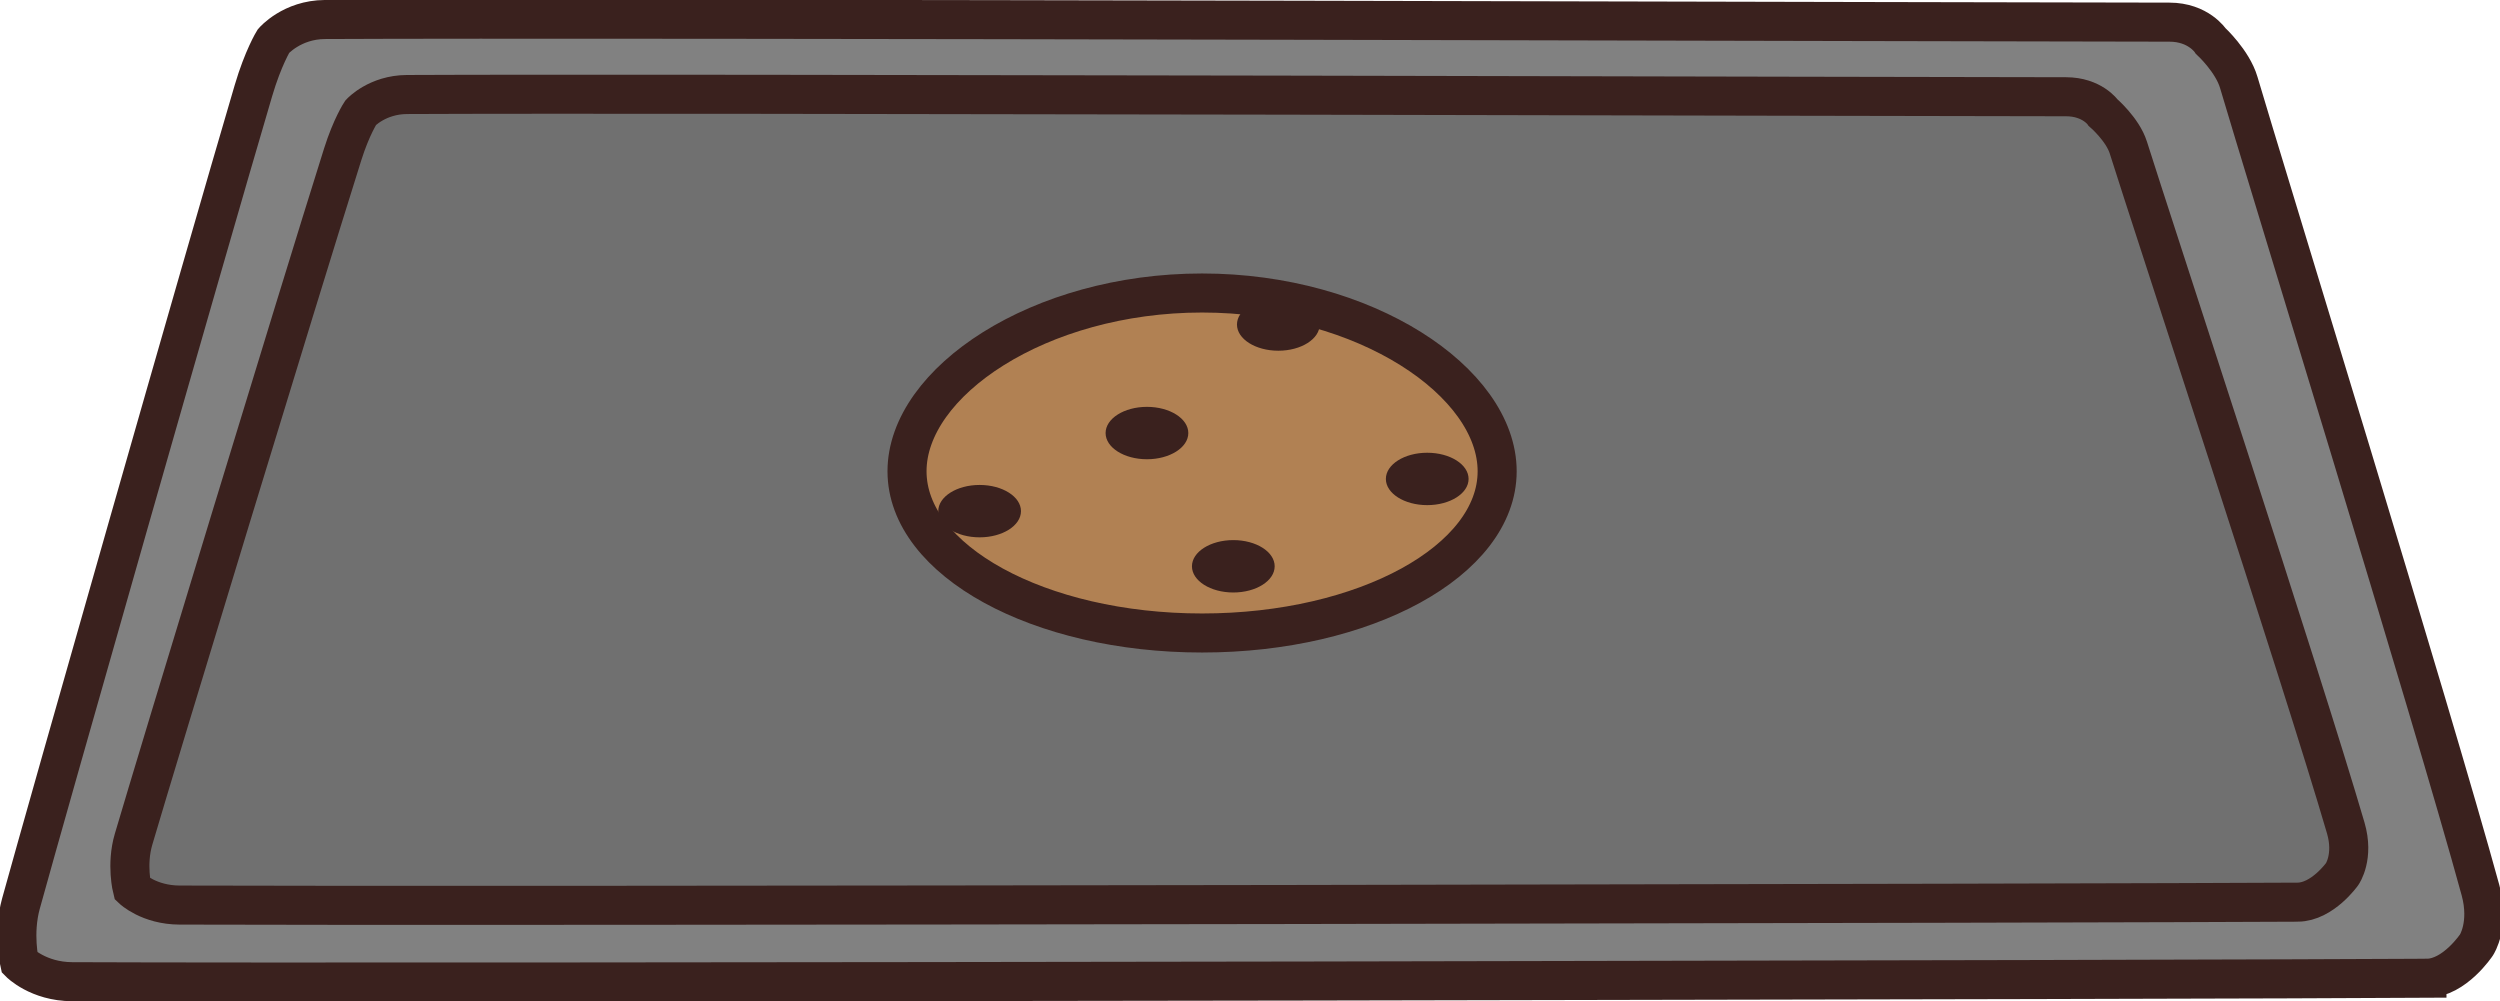 <svg version="1.1" xmlns="http://www.w3.org/2000/svg" xmlns:xlink="http://www.w3.org/1999/xlink" width="160.057" height="64.102" viewBox="0,0,160.057,64.102"><g transform="translate(-281.862,-200.261)"><g data-paper-data="{&quot;isPaintingLayer&quot;:true}" fill-rule="nonzero" stroke-linecap="butt" stroke-linejoin="miter" stroke-miterlimit="10" stroke-dasharray="" stroke-dashoffset="0" style="mix-blend-mode: normal"><path d="M437.242,262.892c-11.471,0.083 -129.239,0.317 -150.762,0.22c-2.175,-0.01 -3.368,-1.225 -3.368,-1.225c0,0 -0.439,-1.852 0.091,-3.776c1.74,-6.314 11.651,-41.096 14.885,-52.05c0.618,-2.094 1.284,-3.172 1.284,-3.172c0,0 1.174,-1.368 3.292,-1.379c18.402,-0.1 107.911,0.169 118.089,0.169c1.862,0 2.647,1.21 2.647,1.21c0,0 1.39,1.276 1.794,2.65c1.591,5.412 12.387,40.423 15.475,51.711c0.602,2.203 -0.252,3.502 -0.252,3.502c0,0 -1.407,2.127 -3.175,2.139z" data-paper-data="{&quot;index&quot;:null}" fill="#818181" stroke="#3a211e" stroke-width="2.5"/><path d="M428.96,258.02c-10.317,0.07 -116.241,0.267 -135.6,0.186c-1.957,-0.008 -3.029,-1.032 -3.029,-1.032c0,0 -0.395,-1.56 0.082,-3.181c1.565,-5.319 10.479,-34.619 13.388,-43.847c0.556,-1.764 1.155,-2.672 1.155,-2.672c0,0 1.056,-1.152 2.961,-1.162c16.551,-0.085 97.058,0.143 106.213,0.143c1.675,0 2.381,1.019 2.381,1.019c0,0 1.25,1.075 1.613,2.233c1.431,4.559 11.141,34.052 13.919,43.561c0.542,1.855 -0.227,2.95 -0.227,2.95c0,0 -1.265,1.791 -2.855,1.802z" data-paper-data="{&quot;index&quot;:null}" fill="#707070" stroke="#3a211e" stroke-width="2.5"/><path d="M377.714,230.433c0,5.718 -8.458,10.354 -18.891,10.354c-10.433,0 -18.891,-4.635 -18.891,-10.354c0,-5.718 8.458,-11.413 18.891,-11.413c10.433,0 18.891,5.695 18.891,11.413z" fill="#b18153" stroke="#3a211e" stroke-width="2.5"/><path d="M357.941,227.986c0,0.926 -1.186,1.677 -2.648,1.677c-1.463,0 -2.648,-0.751 -2.648,-1.677c0,-0.926 1.186,-1.677 2.648,-1.677c1.463,0 2.648,0.751 2.648,1.677z" fill="#3a211e" stroke="none" stroke-width="0"/><path d="M363.47,236.517c0,0.926 -1.186,1.677 -2.648,1.677c-1.463,0 -2.648,-0.751 -2.648,-1.677c0,-0.926 1.186,-1.677 2.648,-1.677c1.463,0 2.648,0.751 2.648,1.677z" fill="#3a211e" stroke="none" stroke-width="0"/><path d="M366.352,221.038c0,0.926 -1.186,1.677 -2.648,1.677c-1.463,0 -2.648,-0.751 -2.648,-1.677c0,-0.926 1.186,-1.677 2.648,-1.677c1.463,0 2.648,0.751 2.648,1.677z" fill="#3a211e" stroke="none" stroke-width="0"/><path d="M375.885,230.924c0,0.926 -1.186,1.677 -2.648,1.677c-1.463,0 -2.648,-0.751 -2.648,-1.677c0,-0.926 1.186,-1.677 2.648,-1.677c1.463,0 2.648,0.751 2.648,1.677z" fill="#3a211e" stroke="none" stroke-width="0"/><path d="M347.228,232.986c0,0.926 -1.186,1.677 -2.648,1.677c-1.463,0 -2.648,-0.751 -2.648,-1.677c0,-0.926 1.186,-1.677 2.648,-1.677c1.463,0 2.648,0.751 2.648,1.677z" fill="#3a211e" stroke="none" stroke-width="0"/></g></g></svg>